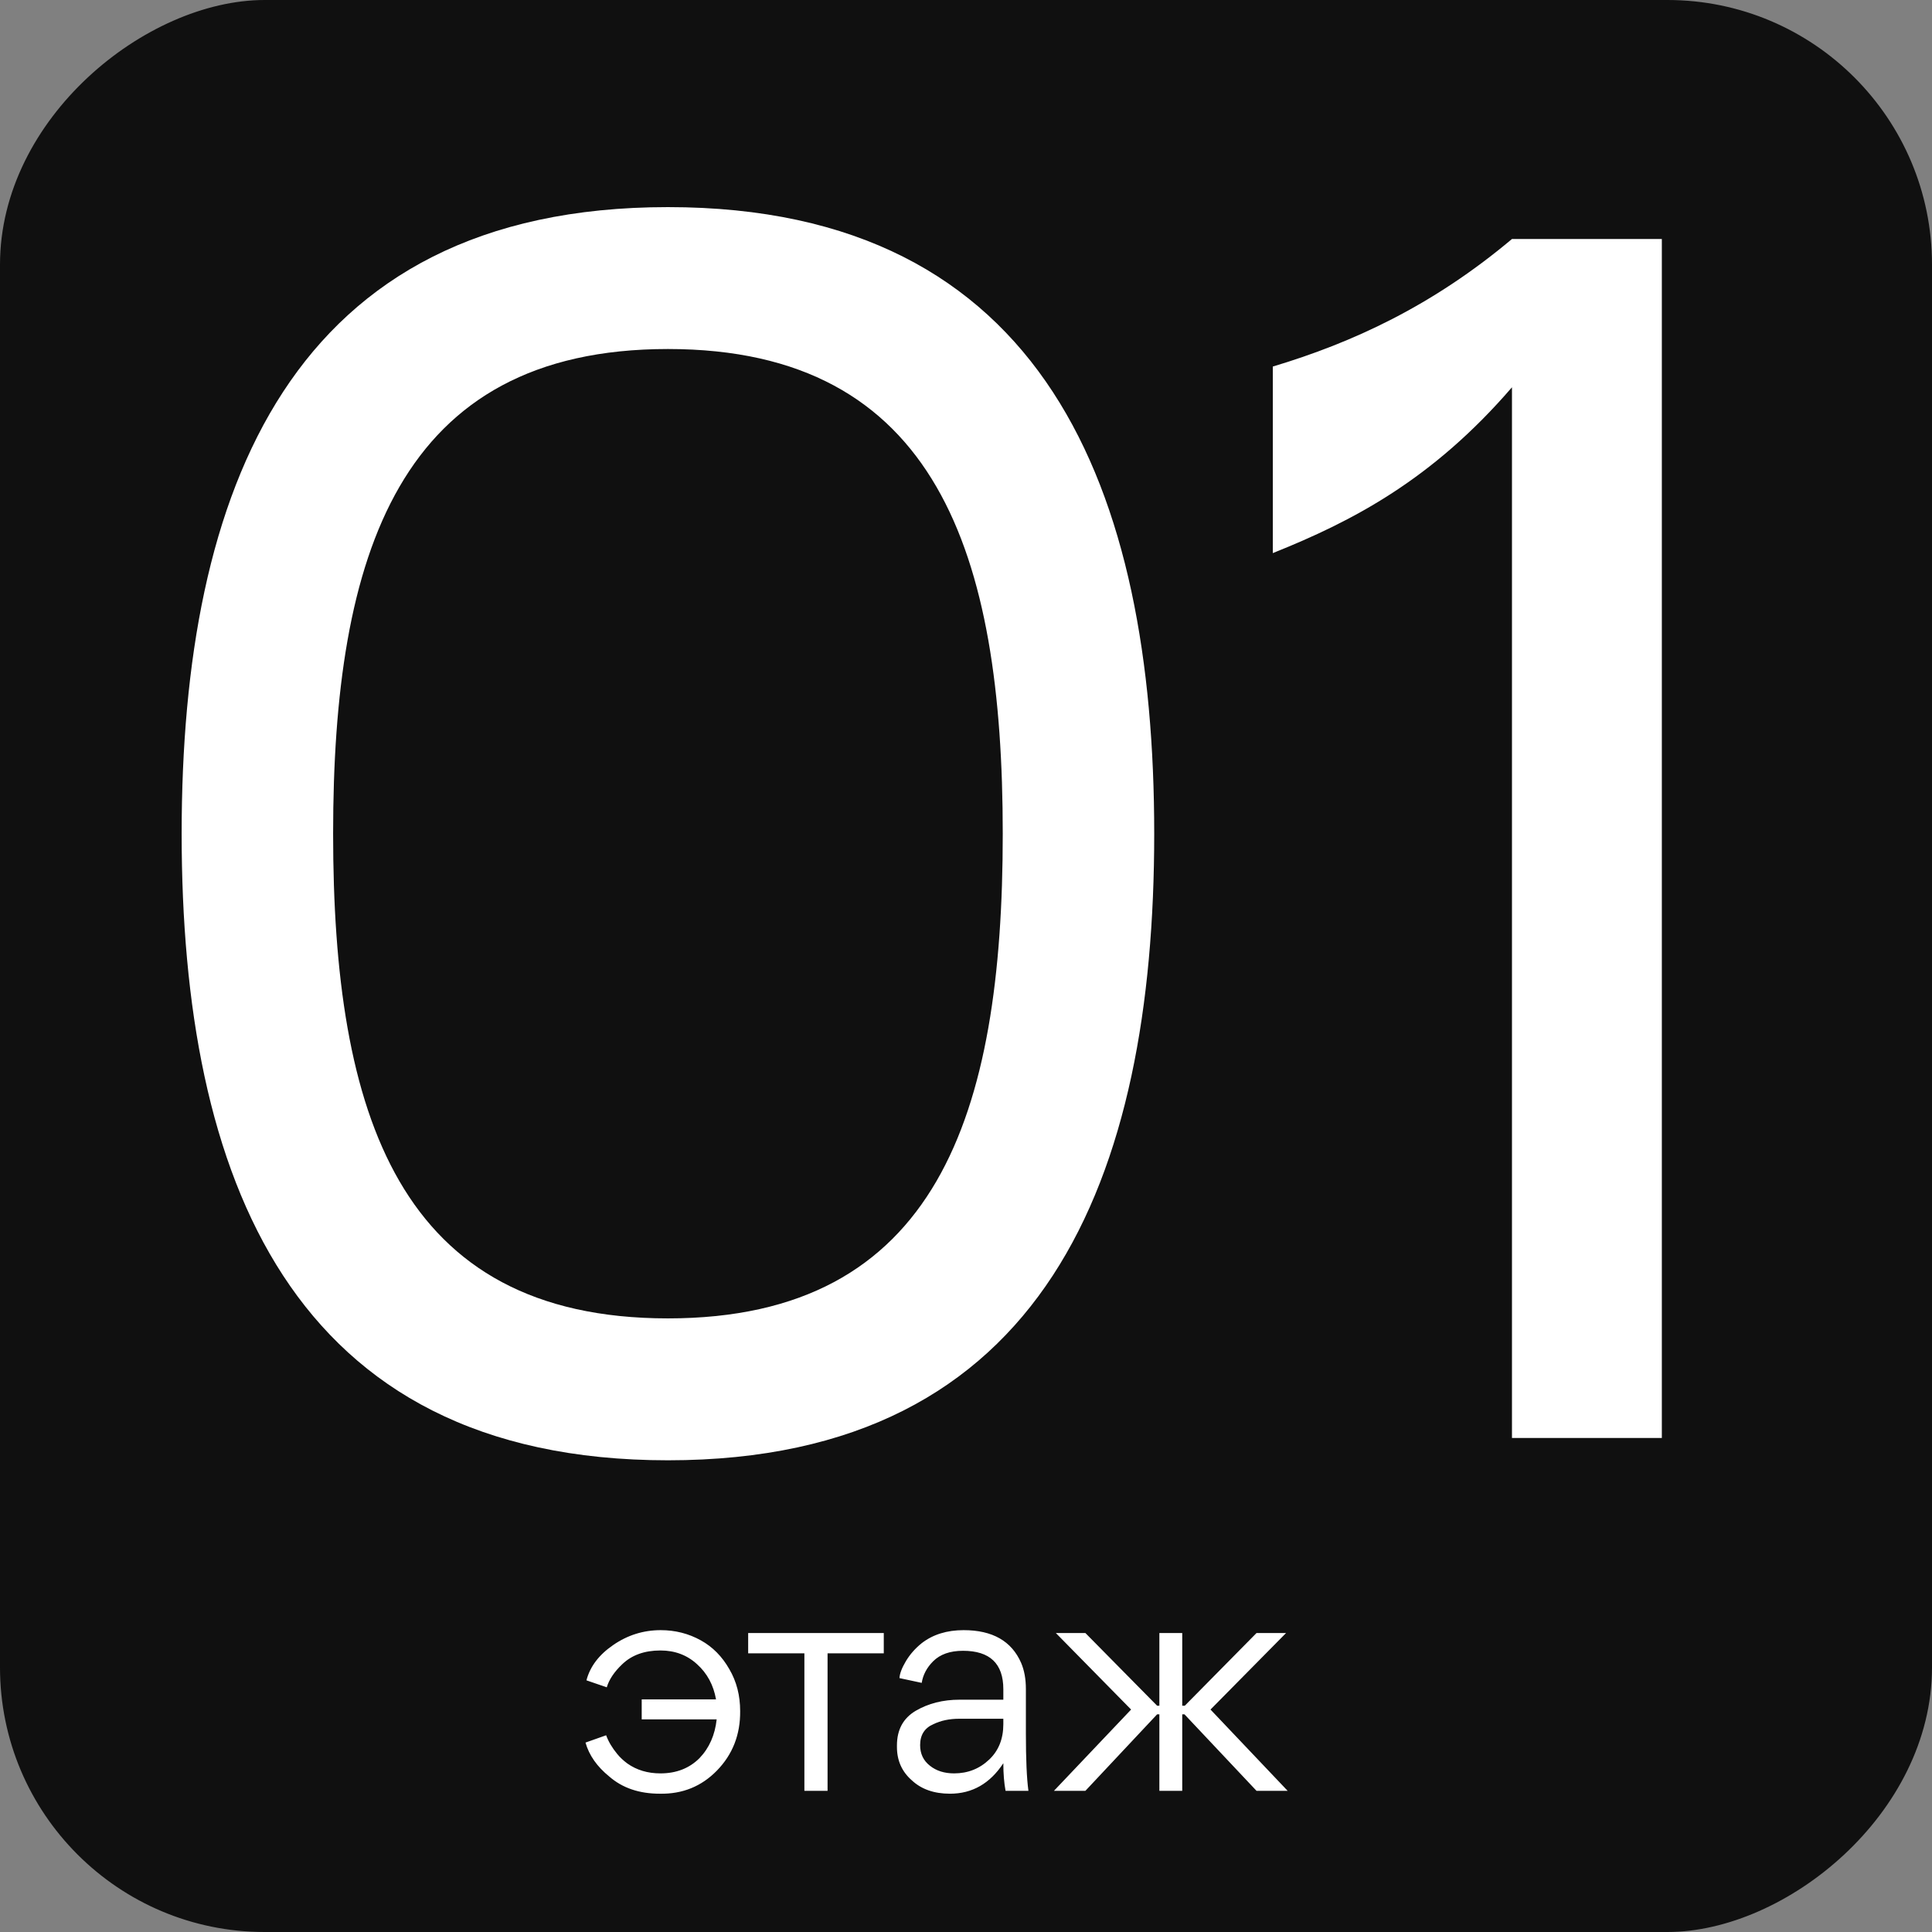 <svg width="219" height="219" viewBox="0 0 219 219" fill="none" xmlns="http://www.w3.org/2000/svg">
<rect x="0" y="0" width="219" height="219" fill="#808080" stroke="none"/>
<rect x="0.5" y="218.5" width="218" height="218" rx="29.5" transform="rotate(-90 0.5 218.5)" fill="#101010" stroke="#101010"/>
<path d="M75.713 165.53C32.88 165.53 20.591 133.36 20.591 94.504C20.591 55.647 32.88 23.477 75.713 23.477C118.546 23.477 130.835 55.647 130.835 94.504C130.835 133.36 118.546 165.53 75.713 165.53ZM75.713 149.445C106.256 149.445 113.666 126.312 113.666 94.504C113.666 62.876 106.256 39.562 75.713 39.562C45.17 39.562 37.76 62.876 37.76 94.504C37.76 126.312 45.17 149.445 75.713 149.445ZM188.376 163H171.388V43.9C162.351 54.382 153.315 59.081 144.278 62.696V41.55C153.315 38.839 162.351 34.683 171.388 27.092H188.376V163Z" fill="white"/>
<path d="M74.9 184.784C76.532 184.784 78.044 185.168 79.436 185.936C80.78 186.68 81.86 187.772 82.676 189.212C83.492 190.604 83.9 192.188 83.9 193.964C83.924 196.628 83.048 198.872 81.272 200.696C79.52 202.496 77.36 203.372 74.792 203.324C72.464 203.324 70.556 202.676 69.068 201.38C67.676 200.252 66.776 198.968 66.368 197.528L68.708 196.7C68.972 197.42 69.392 198.128 69.968 198.824C70.28 199.208 70.664 199.568 71.12 199.904C72.176 200.648 73.424 201.02 74.864 201.02C76.664 201.02 78.14 200.444 79.292 199.292C80.396 198.14 81.044 196.676 81.236 194.9H72.74V192.632H81.164C80.876 191 80.156 189.668 79.004 188.636C77.876 187.604 76.496 187.088 74.864 187.088C73.064 187.088 71.624 187.604 70.544 188.636C69.632 189.5 69.044 190.376 68.78 191.264L66.476 190.472C66.884 188.912 67.892 187.58 69.5 186.476C71.132 185.348 72.932 184.784 74.9 184.784ZM100.18 185.108V187.412H93.808V203H91.18V187.412H84.808V185.108H100.18ZM113.732 192.668V191.48C113.732 188.576 112.208 187.124 109.16 187.124C107.696 187.124 106.568 187.52 105.776 188.312C105.056 189.032 104.624 189.848 104.48 190.76L101.96 190.22C101.984 189.716 102.224 189.08 102.68 188.312C103.136 187.544 103.736 186.86 104.48 186.26C105.752 185.276 107.336 184.784 109.232 184.784C112.496 184.784 114.668 186.02 115.748 188.492C116.108 189.332 116.288 190.316 116.288 191.444V196.484C116.288 199.412 116.384 201.584 116.576 203H113.984C113.816 202.088 113.732 201.044 113.732 199.868C112.22 202.172 110.204 203.324 107.684 203.324C105.884 203.324 104.444 202.82 103.364 201.812C102.236 200.828 101.672 199.568 101.672 198.032V197.852C101.672 196.076 102.38 194.768 103.796 193.928C105.236 193.088 106.892 192.668 108.764 192.668H113.732ZM113.732 194.828H108.728C107.624 194.828 106.652 195.032 105.812 195.44C104.804 195.872 104.3 196.664 104.3 197.816C104.3 198.8 104.672 199.58 105.416 200.156C106.136 200.732 107.048 201.02 108.152 201.02C109.712 201.02 111.044 200.492 112.148 199.436C113.204 198.428 113.732 197.096 113.732 195.44V194.828ZM137.215 193.784L145.963 203H142.435L134.263 194.324H134.011V203H131.419V194.324H131.167L123.031 203H119.467L128.215 193.784L119.683 185.108H123.031L131.167 193.352H131.419V185.108H134.011V193.352H134.299L142.435 185.108H145.783L137.215 193.784Z" fill="white"/>
</svg>
